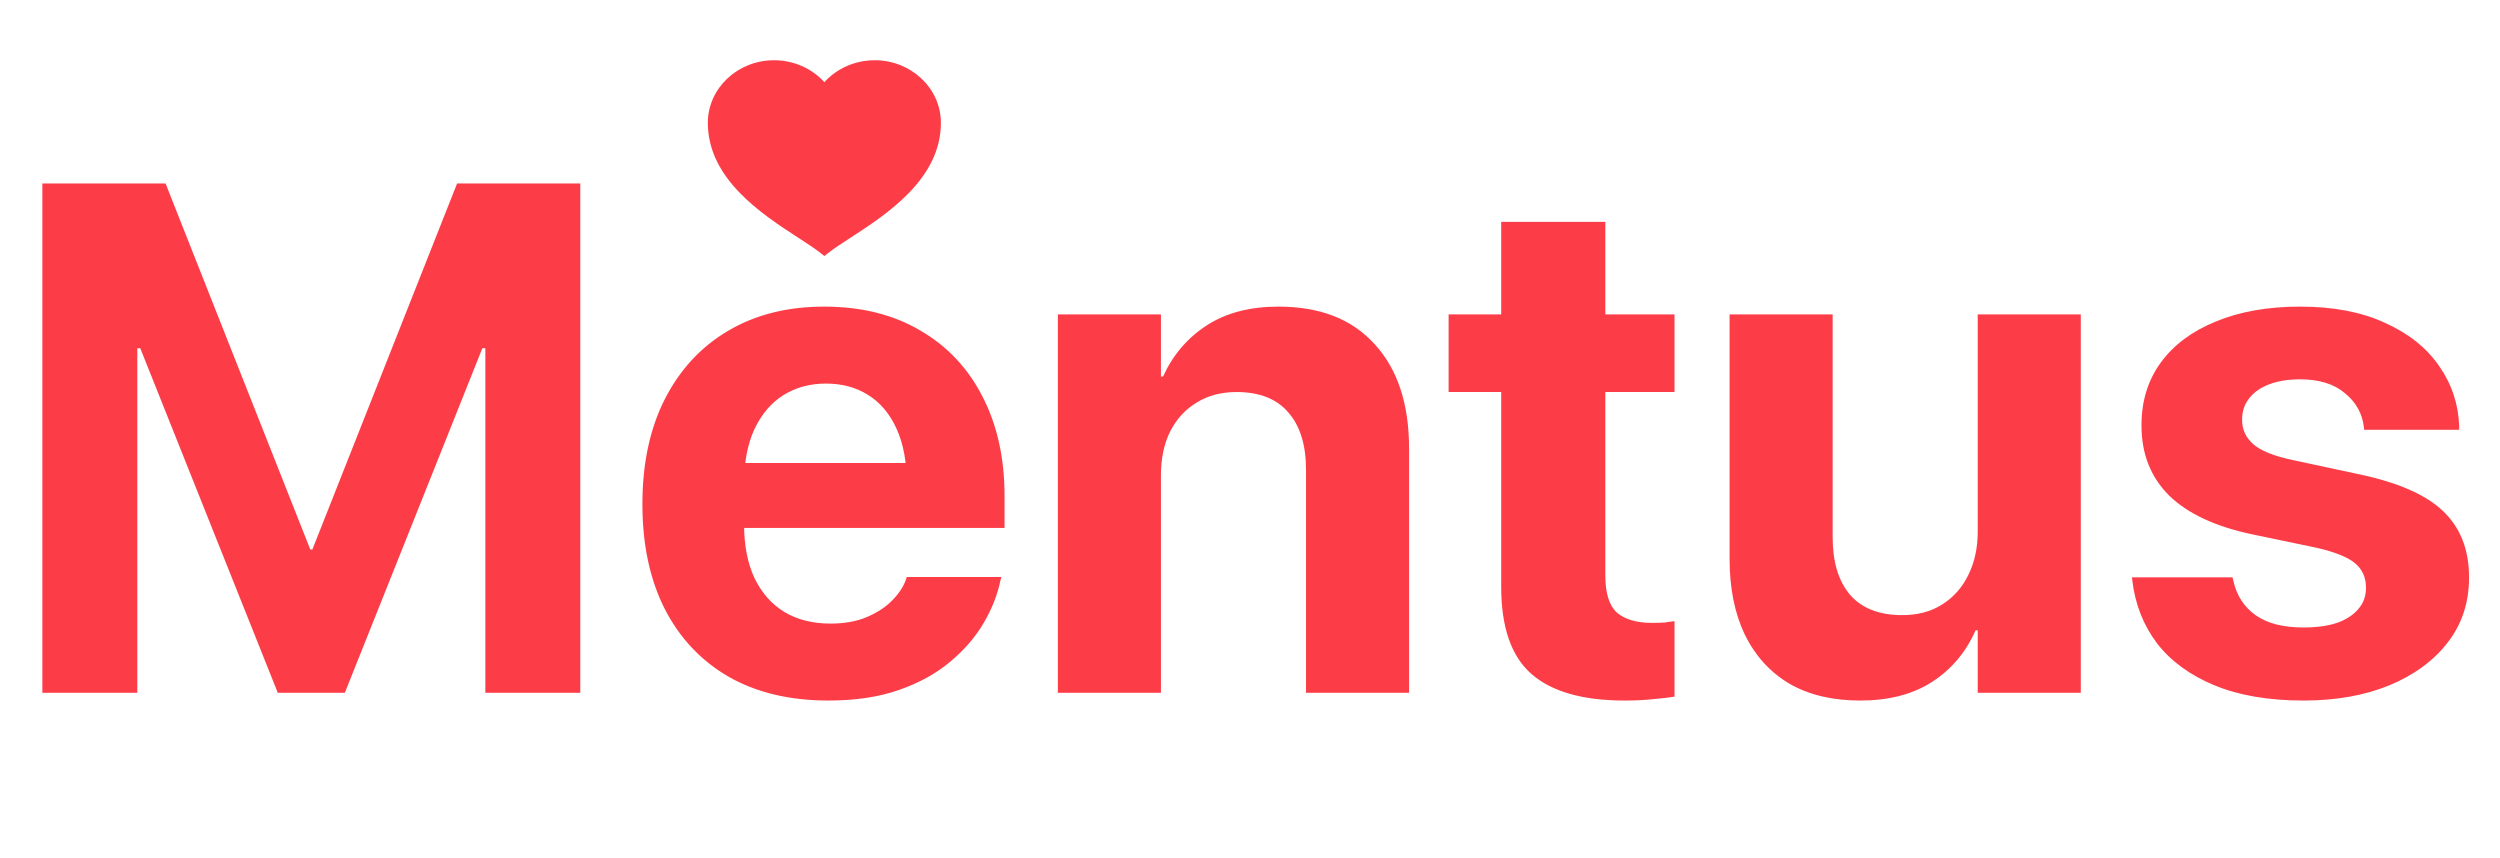 <svg width="166" height="57" viewBox="0 0 166 57" fill="none" xmlns="http://www.w3.org/2000/svg">
<path d="M2.812 46H9.117V23.125H12.398L5.32 13.117L18.445 46H22.898L36.023 13.117L28.945 23.125H32.227V46H38.531V12.18H30.352L20.742 36.484H20.602L10.992 12.18H2.812V46ZM55.008 46.516C56.805 46.516 58.367 46.281 59.695 45.812C61.039 45.344 62.172 44.719 63.094 43.938C64.031 43.156 64.773 42.297 65.32 41.359C65.867 40.422 66.234 39.492 66.422 38.57L66.492 38.312H60.211L60.164 38.453C60.008 38.922 59.711 39.383 59.273 39.836C58.836 40.289 58.273 40.664 57.586 40.961C56.898 41.258 56.086 41.406 55.148 41.406C53.961 41.406 52.938 41.148 52.078 40.633C51.219 40.102 50.555 39.344 50.086 38.359C49.633 37.375 49.406 36.188 49.406 34.797V32.148C49.406 30.711 49.633 29.5 50.086 28.516C50.555 27.516 51.195 26.758 52.008 26.242C52.836 25.727 53.781 25.469 54.844 25.469C55.906 25.469 56.836 25.719 57.633 26.219C58.445 26.719 59.078 27.469 59.531 28.469C59.984 29.453 60.211 30.68 60.211 32.148V34.773L63.469 30.742H46.008V35.055H66.703V32.945C66.703 30.414 66.211 28.203 65.227 26.312C64.258 24.422 62.875 22.961 61.078 21.93C59.297 20.883 57.18 20.359 54.727 20.359C52.273 20.359 50.141 20.898 48.328 21.977C46.531 23.039 45.133 24.555 44.133 26.523C43.148 28.477 42.656 30.789 42.656 33.461V33.484C42.656 36.156 43.148 38.469 44.133 40.422C45.133 42.375 46.555 43.883 48.398 44.945C50.242 45.992 52.445 46.516 55.008 46.516ZM70.242 46H77.086V31.562C77.086 30.453 77.289 29.484 77.695 28.656C78.117 27.828 78.703 27.188 79.453 26.734C80.203 26.266 81.086 26.031 82.102 26.031C83.633 26.031 84.781 26.484 85.547 27.391C86.328 28.281 86.719 29.547 86.719 31.188V46H93.562V29.781C93.562 26.828 92.805 24.523 91.289 22.867C89.789 21.195 87.656 20.359 84.891 20.359C83 20.359 81.414 20.773 80.133 21.602C78.852 22.43 77.883 23.562 77.227 25H77.086V20.875H70.242V46ZM107.883 46.516C108.602 46.516 109.234 46.484 109.781 46.422C110.344 46.375 110.812 46.32 111.188 46.258V41.242C110.984 41.273 110.766 41.305 110.531 41.336C110.297 41.352 110.023 41.359 109.711 41.359C108.68 41.359 107.898 41.133 107.367 40.68C106.852 40.211 106.594 39.391 106.594 38.219V26.031H111.188V20.875H106.594V14.734H99.68V20.875H96.188V26.031H99.68V38.969C99.68 41.656 100.352 43.586 101.695 44.758C103.039 45.93 105.102 46.516 107.883 46.516ZM123.516 46.516C125.422 46.516 127.016 46.102 128.297 45.273C129.578 44.445 130.539 43.305 131.18 41.852H131.32V46H138.164V20.875H131.32V35.312C131.32 36.391 131.109 37.352 130.688 38.195C130.281 39.023 129.703 39.672 128.953 40.141C128.219 40.609 127.336 40.844 126.305 40.844C124.773 40.844 123.617 40.391 122.836 39.484C122.07 38.578 121.688 37.305 121.688 35.664V20.875H114.844V37.094C114.844 39.047 115.18 40.727 115.852 42.133C116.539 43.539 117.523 44.625 118.805 45.391C120.102 46.141 121.672 46.516 123.516 46.516ZM152.953 46.516C155.109 46.516 157.008 46.18 158.648 45.508C160.305 44.82 161.602 43.867 162.539 42.648C163.477 41.43 163.945 40 163.945 38.359V38.336C163.945 36.492 163.367 35.023 162.211 33.93C161.07 32.836 159.18 32.016 156.539 31.469L152.273 30.555C151.008 30.289 150.125 29.938 149.625 29.5C149.125 29.062 148.875 28.523 148.875 27.883V27.859C148.875 27.312 149.031 26.844 149.344 26.453C149.656 26.047 150.102 25.734 150.68 25.516C151.258 25.297 151.938 25.188 152.719 25.188C153.984 25.188 154.977 25.492 155.695 26.102C156.43 26.695 156.852 27.445 156.961 28.352L156.984 28.539H163.289V28.305C163.242 26.836 162.797 25.5 161.953 24.297C161.125 23.094 159.93 22.141 158.367 21.438C156.82 20.719 154.938 20.359 152.719 20.359C150.594 20.359 148.734 20.688 147.141 21.344C145.562 21.984 144.344 22.891 143.484 24.062C142.625 25.234 142.195 26.625 142.195 28.234V28.258C142.195 30.133 142.805 31.68 144.023 32.898C145.258 34.102 147.094 34.961 149.531 35.477L153.797 36.367C155.031 36.648 155.891 36.992 156.375 37.398C156.859 37.805 157.102 38.344 157.102 39.016V39.039C157.102 39.586 156.93 40.055 156.586 40.445C156.258 40.836 155.789 41.141 155.18 41.359C154.57 41.562 153.828 41.664 152.953 41.664C151.594 41.664 150.531 41.391 149.766 40.844C149 40.297 148.508 39.531 148.289 38.547L148.242 38.336H141.562L141.586 38.547C141.773 40.125 142.32 41.516 143.227 42.719C144.148 43.906 145.422 44.836 147.047 45.508C148.672 46.18 150.641 46.516 152.953 46.516Z" fill="#FC3D48"/>
<path d="M54.738 17L54.492 16.806C54.105 16.501 53.585 16.164 52.985 15.774C50.602 14.226 47 11.887 47 8.156C47 5.865 48.972 4 51.397 4C52.693 4 53.907 4.537 54.738 5.457C55.569 4.537 56.785 4 58.08 4C60.504 4 62.476 5.865 62.476 8.156C62.476 11.887 58.875 14.226 56.491 15.774C55.89 16.164 55.371 16.501 54.984 16.806L54.738 17Z" fill="#FC3D48"/>
</svg>
